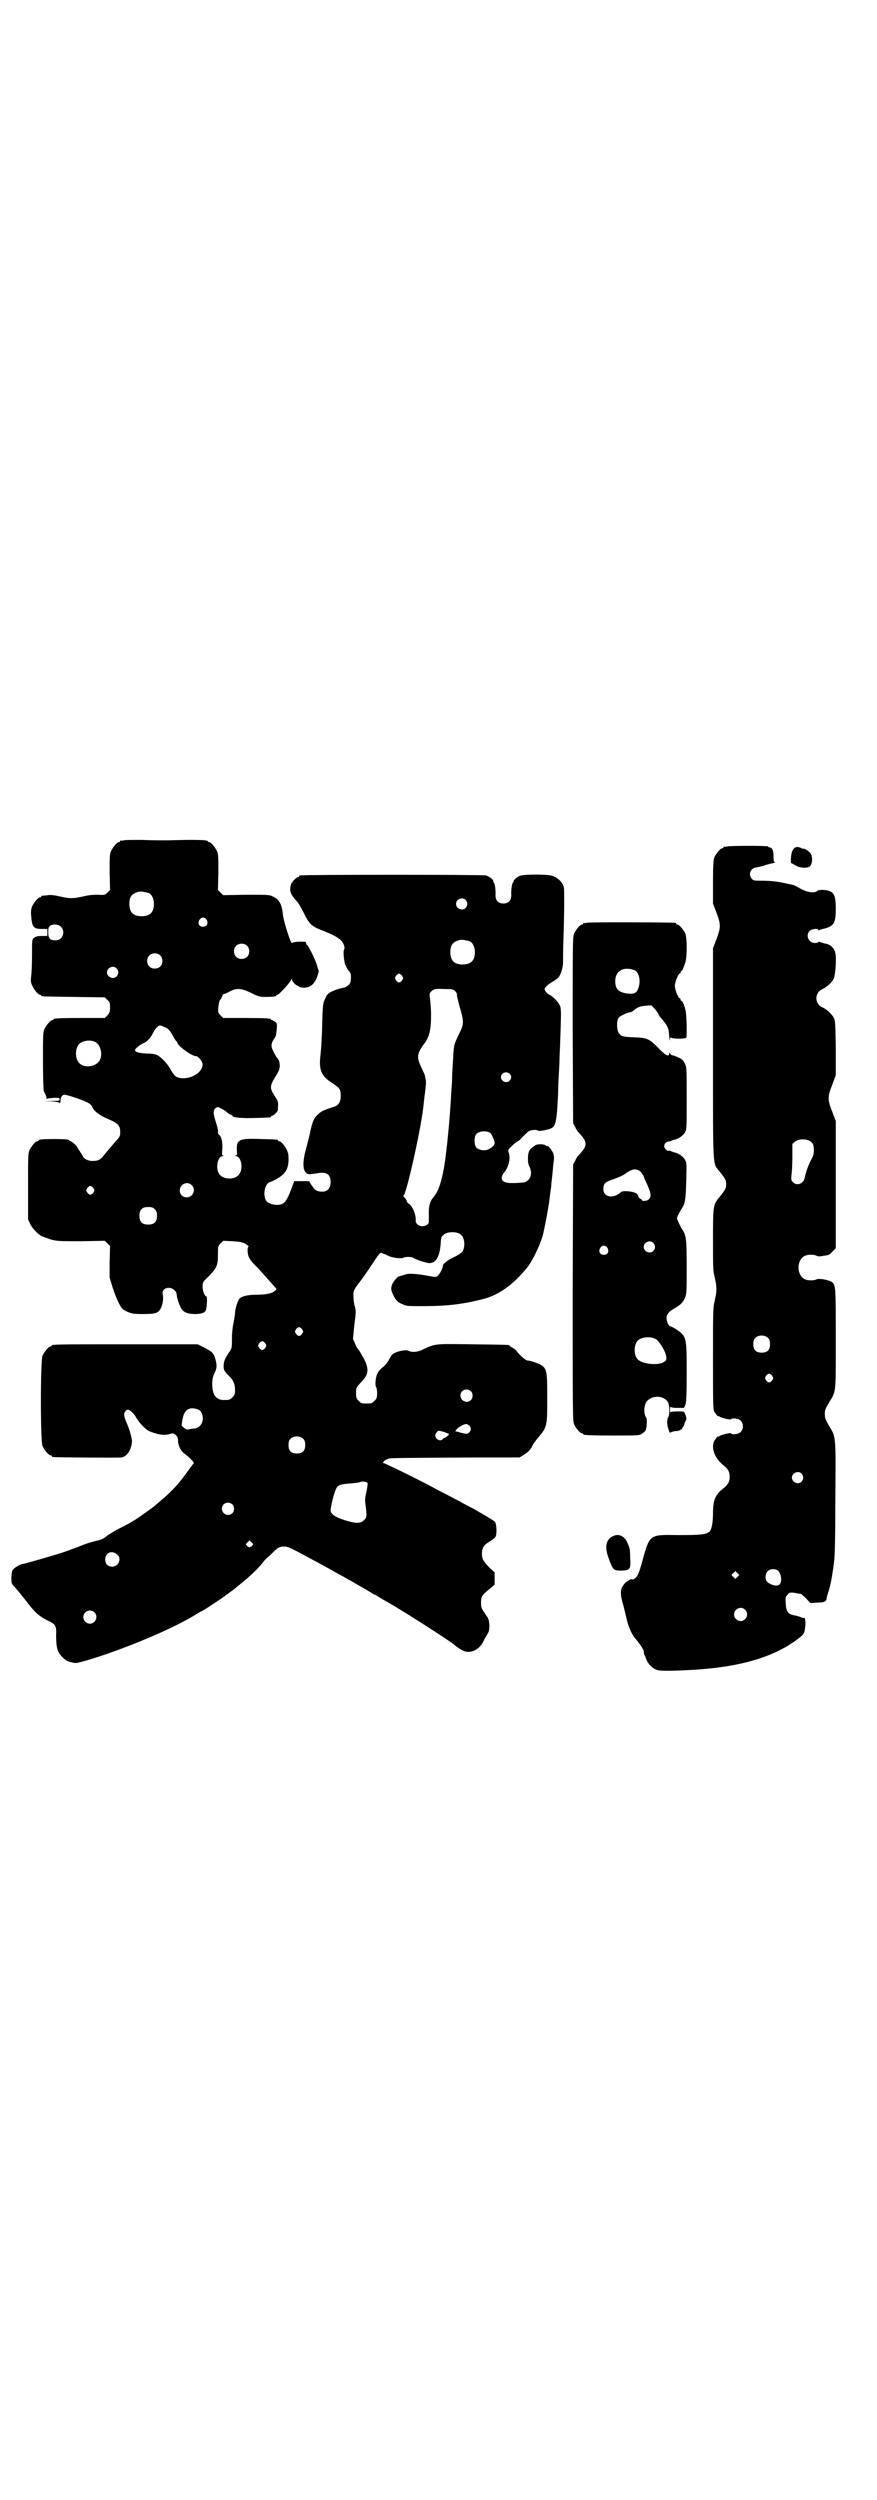 <?xml version="1.0" standalone="no"?>
<!DOCTYPE svg PUBLIC "-//W3C//DTD SVG 20010904//EN"
 "http://www.w3.org/TR/2001/REC-SVG-20010904/DTD/svg10.dtd">
<svg version="1.0" xmlns="http://www.w3.org/2000/svg"
 width="1000pt" height="2850pt" viewBox="0 0 1000 2850"
 preserveAspectRatio="xMidYMid meet">
<g transform="translate(0,2850) scale(0.5,-0.5)"
fill="#000000" stroke="none">
<path d="M282 3784 c-3 -1 -6 -1 -7 0 0 0 -1 0 -1 -2 0 -1 -1 -2 -3 -2 -4 0
-14 -12 -18 -21 -3 -7 -3 -15 -3 -48 l1 -40 -6 -6 c-6 -6 -7 -6 -23 -5 -11 0
-21 -1 -33 -4 -22 -5 -30 -5 -52 0 -13 3 -21 4 -28 3 -5 -1 -11 -1 -12 -1 -2
-1 -3 -1 -3 -2 0 -1 -1 -2 -3 -2 -4 0 -14 -12 -18 -21 -2 -6 -3 -12 -2 -20 2
-27 5 -31 25 -31 l12 0 0 -8 0 -8 -12 0 c-10 0 -14 -1 -18 -4 -5 -4 -5 -4 -5
-40 0 -21 -1 -42 -2 -48 -1 -9 -1 -14 2 -20 4 -10 14 -22 18 -22 2 0 3 -1 3
-2 0 -2 2 -2 75 -3 l70 -1 6 -6 c5 -4 6 -6 6 -17 0 -10 -1 -12 -6 -18 l-6 -6
-53 0 c-54 0 -64 -1 -64 -3 0 -1 -1 -2 -3 -2 -4 0 -14 -12 -18 -21 -3 -7 -3
-17 -3 -73 0 -35 1 -66 2 -68 4 -7 7 -15 6 -17 0 -1 1 -1 2 0 1 1 8 1 15 2 11
0 13 0 13 -3 0 -4 -2 -4 -17 -4 l-18 -1 17 0 c10 -1 17 -2 18 -4 1 -1 2 1 2 5
0 7 3 13 8 14 5 1 49 -14 56 -19 5 -3 8 -7 9 -10 3 -8 17 -19 37 -27 23 -10
27 -15 26 -34 0 -4 -4 -10 -11 -17 -6 -7 -16 -19 -22 -26 -12 -16 -16 -18 -32
-18 -10 1 -18 5 -20 11 -1 1 -4 7 -7 11 -3 5 -6 9 -6 10 0 2 -13 13 -15 13 -2
0 -3 1 -3 2 0 2 -9 3 -35 3 -26 0 -35 -1 -35 -3 0 -1 -1 -2 -3 -2 -4 0 -14
-12 -18 -21 -3 -6 -3 -18 -3 -82 l0 -75 5 -11 c5 -10 17 -23 27 -28 3 -1 12
-4 20 -7 15 -4 20 -4 69 -4 l54 1 6 -6 6 -6 -1 -36 0 -36 7 -23 c7 -21 15 -40
22 -48 1 -1 7 -5 12 -7 9 -4 13 -5 35 -5 30 0 36 2 42 16 4 10 5 21 3 30 -3
12 15 19 26 9 4 -3 6 -7 6 -12 1 -9 8 -29 13 -34 5 -6 15 -9 29 -9 14 0 22 3
24 8 3 5 4 32 2 32 -4 0 -9 12 -9 22 0 10 0 11 14 24 18 19 21 24 21 49 0 19
0 20 6 26 l6 6 21 -1 c17 -1 22 -2 30 -6 4 -3 7 -5 7 -6 -3 -2 -3 -11 -1 -20
2 -7 6 -13 18 -25 9 -9 22 -24 30 -33 8 -9 15 -17 16 -18 1 0 0 -3 -3 -5 -6
-6 -21 -9 -43 -9 -18 0 -32 -3 -38 -9 -4 -5 -10 -23 -10 -33 0 -4 -2 -13 -3
-20 -2 -8 -4 -23 -4 -36 0 -23 0 -24 -7 -34 -10 -15 -12 -21 -12 -31 0 -8 1
-10 9 -19 13 -12 17 -21 17 -35 0 -10 -1 -12 -6 -17 -6 -6 -7 -6 -20 -6 -17 0
-26 12 -26 36 0 11 1 16 5 25 6 12 6 18 2 33 -4 13 -6 15 -24 25 l-16 8 -161
0 c-158 0 -172 0 -172 -3 0 -1 -1 -2 -3 -2 -4 0 -14 -12 -18 -21 -5 -11 -5
-195 0 -206 4 -9 14 -21 18 -21 2 0 3 -1 3 -2 0 -1 1 -2 3 -2 5 -1 150 -2 156
-1 13 2 23 18 24 37 0 7 -6 28 -11 39 -8 18 -8 23 -5 28 2 3 5 5 6 5 5 0 14
-8 19 -17 7 -13 22 -28 30 -32 20 -8 33 -10 46 -7 9 3 10 2 15 -2 3 -3 5 -6 5
-13 0 -10 6 -23 13 -28 9 -6 25 -22 23 -23 -1 -1 -8 -10 -15 -20 -20 -28 -36
-45 -61 -66 -7 -6 -13 -11 -14 -12 -1 -1 -9 -7 -19 -14 -24 -17 -31 -22 -67
-40 -10 -6 -22 -13 -25 -16 -4 -4 -11 -7 -21 -9 -8 -2 -23 -6 -32 -10 -18 -7
-24 -9 -27 -10 -1 -1 -8 -3 -16 -6 -18 -6 -90 -27 -94 -27 -5 0 -21 -10 -23
-15 -1 -3 -2 -11 -2 -17 0 -12 0 -13 9 -22 4 -5 16 -19 26 -32 18 -24 28 -33
48 -43 18 -8 20 -12 19 -34 0 -28 3 -38 14 -49 8 -8 12 -10 21 -12 10 -3 12
-2 34 4 88 26 203 75 253 107 5 3 8 5 9 5 2 0 52 33 59 39 3 2 8 6 11 8 3 2 7
5 9 7 2 2 7 6 11 9 19 15 42 37 50 48 3 4 8 10 11 12 3 2 9 8 13 12 11 11 15
13 25 13 8 0 15 -3 57 -26 9 -5 21 -11 26 -14 6 -3 16 -9 24 -13 8 -5 19 -11
25 -14 25 -14 58 -33 66 -38 4 -3 8 -5 9 -5 1 0 4 -2 7 -4 3 -2 10 -6 15 -9 9
-5 28 -16 42 -25 3 -2 14 -8 24 -15 23 -14 92 -59 93 -61 2 -3 19 -14 24 -15
15 -5 34 5 42 22 2 4 6 12 9 16 4 7 5 10 5 22 -1 13 -2 15 -10 26 -8 12 -9 14
-9 24 0 15 2 18 18 31 l13 11 0 14 0 14 -12 11 c-14 15 -16 18 -17 30 0 15 4
21 17 29 7 4 13 9 14 11 4 7 2 30 -1 34 -4 4 -25 16 -49 30 -8 4 -22 11 -30
16 -8 4 -19 10 -25 13 -5 3 -18 9 -27 14 -36 20 -120 61 -123 61 -2 0 -2 1 1
5 3 2 6 4 6 4 1 -1 2 0 3 1 1 2 41 2 199 3 l101 0 8 5 c10 6 16 12 20 19 1 4
8 14 15 22 20 24 20 26 20 90 0 58 -1 64 -11 73 -5 4 -27 12 -34 12 -4 0 -14
9 -23 19 -2 4 -7 8 -11 10 -4 2 -7 4 -7 5 0 2 -4 2 -84 3 -86 1 -83 2 -112
-11 -13 -7 -26 -8 -34 -4 -7 4 -32 -2 -38 -9 -1 -1 -5 -7 -8 -13 -3 -5 -9 -13
-14 -16 -5 -4 -10 -10 -12 -15 -4 -9 -5 -28 -2 -30 1 -1 2 -7 2 -13 0 -11 -1
-13 -6 -18 -6 -6 -7 -6 -18 -6 -11 0 -12 0 -18 6 -5 5 -6 7 -6 18 0 12 0 12
11 24 18 18 19 30 7 54 -5 9 -10 18 -12 20 -2 2 -6 8 -8 14 l-5 11 3 32 c4 29
4 33 1 43 -2 6 -3 17 -3 23 0 12 0 13 12 29 7 9 19 26 27 38 21 32 22 33 26
31 2 -1 4 -2 5 -2 1 0 5 -2 9 -4 10 -5 28 -7 34 -5 4 3 20 3 24 0 5 -4 30 -12
37 -12 15 1 23 16 25 45 1 14 1 14 5 18 8 10 34 10 42 1 8 -7 9 -27 3 -37 -2
-3 -8 -7 -15 -11 -18 -8 -30 -17 -30 -22 0 -7 -10 -24 -15 -25 -2 -1 -13 1
-24 3 -22 4 -40 5 -47 2 -6 -2 -13 -4 -14 -4 -3 0 -13 -12 -15 -17 -4 -9 -4
-14 2 -26 6 -12 9 -16 22 -21 8 -4 13 -4 43 -4 58 0 93 4 143 17 33 9 67 33
98 72 12 15 31 55 36 77 7 32 9 45 13 69 2 15 4 33 5 38 0 6 2 19 3 30 1 11 2
24 3 29 1 5 0 13 -1 16 -3 7 -12 19 -14 17 0 -1 -2 0 -3 1 -5 4 -18 4 -24 1
-13 -9 -16 -12 -17 -27 0 -10 0 -15 3 -21 6 -12 5 -24 -2 -31 -6 -6 -8 -6 -25
-7 -29 -2 -39 3 -35 16 1 2 3 6 5 8 10 12 15 33 10 45 -2 6 -1 7 6 14 11 10
14 12 15 12 1 0 6 4 11 10 5 5 11 11 14 13 6 3 19 4 21 1 1 -2 24 2 31 6 8 4
11 16 13 47 1 15 2 35 2 43 0 8 1 28 2 43 1 15 1 37 2 49 3 83 3 89 0 97 -4 9
-16 21 -24 25 -3 1 -7 5 -9 8 -3 5 -3 6 1 10 2 3 9 8 14 11 6 3 12 8 15 11 5
6 10 23 10 32 0 4 0 30 1 57 2 61 2 108 1 115 -3 13 -13 22 -26 27 -12 4 -65
4 -75 0 -7 -3 -15 -11 -14 -13 1 -1 0 -2 -1 -2 -2 0 -5 -18 -4 -29 0 -12 -6
-19 -18 -19 -12 0 -18 7 -18 19 1 11 -2 29 -4 29 -1 0 -2 1 -1 2 2 3 -9 12
-17 14 -6 2 -416 2 -423 0 -2 0 -3 -1 -3 -2 0 -1 -1 -2 -3 -2 -1 0 -5 -3 -9
-7 -5 -5 -7 -9 -8 -17 -1 -10 2 -17 15 -31 4 -4 11 -17 16 -27 13 -26 17 -30
46 -41 30 -12 41 -20 45 -31 2 -5 2 -9 1 -10 -3 -3 -1 -28 3 -37 2 -4 5 -10 8
-13 4 -5 5 -8 4 -20 0 -10 -8 -17 -21 -19 -5 -1 -15 -4 -21 -7 -9 -4 -12 -7
-16 -16 -5 -10 -6 -13 -7 -51 -1 -40 -2 -59 -5 -87 -2 -27 4 -40 27 -55 18
-12 20 -14 20 -30 0 -13 -5 -21 -14 -24 -22 -7 -30 -10 -37 -17 -10 -9 -13
-16 -18 -38 -2 -11 -7 -29 -10 -41 -8 -28 -8 -48 0 -55 5 -4 5 -4 26 -1 20 4
30 -2 30 -20 0 -17 -10 -25 -28 -21 -7 2 -8 3 -17 16 l-4 7 -17 0 -17 0 -7
-19 c-9 -23 -14 -31 -23 -34 -10 -3 -25 0 -32 6 -11 11 -6 42 7 45 5 1 23 11
28 16 9 8 13 17 14 32 0 11 0 17 -3 23 -4 10 -14 22 -18 22 -2 0 -3 1 -3 2 0
2 -1 2 -39 3 -49 2 -56 -1 -55 -25 1 -11 1 -12 -3 -13 -3 0 -2 -1 1 -1 11 0
17 -25 9 -39 -8 -16 -40 -16 -48 0 -8 14 -2 39 9 39 3 0 4 1 1 1 -3 1 -3 3 -2
15 1 16 -2 29 -7 32 -2 2 -3 4 -3 7 1 2 -1 11 -4 20 -7 22 -7 27 -3 33 2 2 5
4 6 4 3 0 16 -7 23 -13 3 -3 7 -5 8 -5 2 0 3 -1 3 -2 0 -4 21 -6 52 -5 35 1
36 1 36 3 0 1 1 2 3 2 1 0 5 3 8 6 5 5 5 7 5 16 1 10 -1 13 -8 24 -11 17 -11
22 2 43 8 13 10 18 10 25 0 7 -2 15 -6 18 -2 2 -6 9 -10 18 -5 9 -3 17 4 27 3
3 4 9 5 19 1 13 1 15 -3 18 -3 2 -6 4 -7 4 -2 0 -3 1 -3 2 0 2 -10 3 -60 3
l-49 0 -6 6 c-6 6 -6 7 -5 19 1 9 2 15 6 19 2 4 4 8 4 9 0 2 1 2 1 1 1 0 7 2
14 6 17 9 27 8 50 -3 16 -8 19 -9 32 -9 17 0 25 1 25 3 0 1 1 2 3 2 3 0 29 28
31 34 2 3 2 3 2 0 0 -4 10 -14 14 -14 1 0 2 -1 2 -2 0 -1 4 -1 10 -2 15 0 25
7 32 27 l3 10 -5 17 c-6 17 -19 42 -22 44 -1 0 -2 2 -2 4 0 3 -2 3 -15 3 -9 0
-16 -2 -17 -3 -2 -4 -19 47 -21 66 -2 21 -8 33 -21 39 -9 5 -9 5 -62 5 l-53
-1 -6 6 -6 6 1 40 c0 33 0 41 -3 48 -4 9 -14 21 -18 21 -2 0 -3 1 -3 2 0 3
-26 4 -91 2 -13 0 -40 0 -60 1 -20 0 -38 0 -41 -1z m57 -120 c7 -3 12 -13 12
-25 0 -19 -9 -28 -28 -28 -19 0 -28 9 -28 28 0 17 6 24 22 28 5 1 14 -1 22 -3z
m723 -16 c5 -6 5 -12 0 -18 -7 -8 -22 -2 -22 9 0 11 15 17 22 9z m-591 -45 c5
-8 1 -16 -8 -16 -9 0 -13 8 -8 16 2 3 5 5 8 5 3 0 6 -2 8 -5z m-332 -16 c11
-11 4 -31 -12 -31 -13 0 -17 4 -17 18 0 10 1 12 4 15 7 5 19 4 25 -2z m932
-33 c7 -3 12 -13 12 -25 0 -19 -9 -28 -28 -28 -19 0 -28 9 -28 28 0 17 6 24
22 28 5 1 14 -1 22 -3z m-508 -10 c7 -6 7 -19 1 -25 -6 -7 -19 -7 -25 -1 -7 6
-7 19 -1 25 6 7 19 7 25 1z m-198 -22 c7 -6 7 -19 1 -25 -6 -7 -19 -7 -25 -1
-7 6 -7 19 -1 25 6 7 19 7 25 1z m-99 -30 c5 -6 5 -12 0 -18 -7 -8 -22 -2 -22
9 0 11 15 17 22 9z m651 -17 c3 -5 3 -5 0 -10 -2 -3 -5 -5 -7 -5 -2 0 -5 2 -7
5 -3 5 -3 5 0 10 2 3 5 5 7 5 2 0 5 -2 7 -5z m121 -35 c3 -3 5 -7 4 -9 0 -2 3
-15 7 -29 9 -31 9 -37 -1 -57 -14 -29 -13 -28 -15 -64 -1 -15 -2 -33 -2 -40 0
-7 -1 -21 -2 -33 -3 -62 -11 -137 -16 -168 -7 -38 -13 -55 -24 -69 -9 -10 -12
-22 -11 -45 0 -15 0 -16 -5 -19 -11 -7 -26 0 -25 11 1 11 -7 32 -15 37 -3 2
-5 4 -5 6 0 1 -2 5 -5 8 -3 3 -4 5 -3 5 6 0 39 147 45 199 1 6 2 21 4 34 2 14
3 27 2 31 -1 4 -2 8 -2 10 0 1 -4 9 -8 18 -10 21 -10 29 0 45 4 7 9 12 9 13 1
1 4 6 6 11 7 15 9 47 5 85 -2 14 -2 15 2 19 6 6 9 7 31 6 17 0 19 0 24 -5z
m-662 -82 c9 -4 12 -8 19 -21 3 -6 7 -11 7 -11 1 0 2 -1 2 -2 0 -8 33 -32 43
-32 5 0 15 -12 15 -19 0 -21 -35 -38 -58 -29 -5 2 -9 7 -17 21 -6 11 -22 27
-30 30 -4 2 -14 3 -24 3 -16 1 -25 3 -25 8 0 3 11 12 18 15 10 4 17 12 23 24
5 10 12 17 16 17 2 0 6 -2 11 -4z m-160 -33 c16 -7 20 -37 7 -48 -12 -11 -34
-11 -43 0 -9 10 -9 32 0 42 7 8 24 11 36 6z m946 -73 c5 -5 5 -11 0 -16 -10
-10 -27 5 -16 16 4 4 12 4 16 0z m-44 -135 c3 -2 10 -18 10 -23 0 -6 -10 -14
-19 -16 -8 -2 -19 1 -23 6 -5 6 -5 24 0 30 5 7 23 9 32 3z m-681 -119 c11 -10
3 -28 -11 -28 -9 0 -16 6 -16 16 0 14 17 22 27 12z m-224 -7 c3 -5 3 -5 0 -10
-2 -3 -5 -5 -7 -5 -2 0 -5 2 -7 5 -3 5 -3 5 0 10 2 3 5 5 7 5 2 0 5 -2 7 -5z
m140 -48 c4 -4 5 -7 5 -15 0 -14 -6 -20 -20 -20 -14 0 -20 6 -20 20 0 14 6 20
20 20 8 0 11 -1 15 -5z m336 -274 c3 -5 3 -5 0 -10 -2 -3 -5 -5 -7 -5 -2 0 -5
2 -7 5 -3 5 -3 5 0 10 2 3 5 5 7 5 2 0 5 -2 7 -5z m-84 -32 c3 -5 3 -5 0 -10
-2 -3 -5 -5 -7 -5 -2 0 -5 2 -7 5 -3 5 -3 5 0 10 2 3 5 5 7 5 2 0 5 -2 7 -5z
m469 -109 c5 -5 5 -15 0 -20 -9 -9 -24 -2 -24 10 0 8 6 14 14 14 3 0 8 -2 10
-4z m-624 -41 c6 -2 9 -5 11 -12 5 -15 -3 -30 -17 -32 -4 0 -10 -1 -13 -2 -5
-1 -7 0 -12 4 l-5 5 2 13 c4 23 15 30 34 24z m620 -37 c5 -5 5 -11 0 -16 -4
-4 -6 -4 -21 0 l-11 3 4 5 c5 5 17 12 22 11 2 0 4 -2 6 -3z m-57 -15 c5 -2 10
-4 11 -4 1 -1 -7 -9 -9 -9 -1 0 -4 -1 -5 -3 -4 -5 -12 -3 -16 3 -2 5 -2 6 1
11 4 6 4 6 18 2z m-321 -16 c3 -3 4 -7 4 -14 0 -13 -6 -19 -19 -19 -13 0 -19
6 -19 19 0 7 1 11 4 14 7 8 23 8 30 0z m146 -100 c1 -1 0 -7 -2 -19 -3 -11 -4
-20 -3 -26 4 -32 4 -33 -3 -40 -8 -8 -18 -8 -44 0 -22 7 -32 14 -32 23 0 7 7
36 11 45 4 11 8 13 25 15 16 1 31 3 32 4 2 2 14 1 16 -2z m-308 -49 c5 -5 5
-15 0 -20 -9 -9 -24 -2 -24 10 0 8 6 14 14 14 3 0 8 -2 10 -4z m45 -94 c-4 -5
-7 -5 -11 -1 -4 4 -4 4 0 8 l5 5 4 -4 c5 -4 5 -5 2 -8z m-307 -21 c10 -9 2
-27 -12 -27 -10 0 -16 6 -16 16 0 16 15 23 28 11z m-53 -131 c10 -9 3 -26 -10
-26 -8 0 -15 7 -15 15 0 13 16 20 25 11z"/>
<path d="M1658 3770 c-3 -1 -6 -1 -7 0 0 0 -1 0 -1 -2 0 -1 -1 -2 -3 -2 -4 0
-14 -12 -18 -21 -2 -6 -3 -16 -3 -56 l0 -49 8 -21 c10 -27 10 -33 0 -60 l-8
-21 0 -240 c0 -270 -1 -249 15 -269 13 -16 15 -20 15 -29 0 -9 -2 -13 -15 -29
-15 -18 -15 -20 -15 -98 0 -63 0 -70 4 -86 5 -22 5 -30 0 -52 -4 -16 -4 -23
-4 -132 0 -103 0 -116 3 -122 4 -6 9 -12 9 -10 0 1 1 1 2 0 1 -3 26 -9 27 -7
3 4 17 2 22 -3 7 -7 7 -19 0 -26 -5 -5 -19 -7 -22 -3 -1 2 -26 -4 -27 -7 -1
-1 -2 -1 -2 0 0 2 -5 -4 -9 -10 -8 -16 1 -40 20 -55 11 -9 15 -15 15 -27 0
-12 -4 -18 -15 -27 -18 -14 -23 -27 -23 -55 0 -23 -3 -38 -8 -43 -7 -7 -22 -8
-71 -8 -68 1 -65 3 -84 -66 -6 -20 -8 -26 -13 -31 -3 -3 -7 -5 -8 -4 -3 2 -12
-4 -17 -9 -11 -12 -12 -22 -3 -52 3 -12 6 -25 7 -29 3 -15 12 -37 20 -45 10
-12 19 -25 19 -29 0 -3 1 -7 2 -9 1 -1 3 -7 5 -12 5 -10 14 -19 25 -22 8 -2
35 -2 84 1 112 7 190 32 244 77 5 5 7 8 8 19 2 12 0 26 -3 22 -1 0 -4 0 -7 2
-3 1 -9 3 -14 4 -14 2 -19 8 -20 26 -1 14 -1 16 4 21 4 6 8 6 23 3 2 0 5 -1 7
-1 1 0 7 -5 12 -10 l10 -11 14 1 c17 0 21 2 23 8 0 3 2 11 5 19 4 14 7 29 9
44 1 4 2 14 3 22 2 8 3 66 3 143 1 146 2 141 -15 168 -7 13 -9 16 -9 26 0 10
2 13 10 27 16 25 15 20 15 144 0 118 0 123 -9 130 -8 5 -29 9 -35 6 -6 -3 -19
-3 -26 0 -20 9 -20 45 0 54 7 3 20 3 26 0 3 -2 8 -2 17 0 10 1 13 2 19 9 l8 8
0 145 0 145 -8 21 c-11 28 -11 34 0 62 l8 22 0 62 c-1 55 -1 63 -5 69 -4 8
-16 19 -25 23 -19 8 -19 34 0 42 9 4 21 15 25 23 4 8 7 46 4 59 -2 10 -9 18
-20 21 -6 1 -12 3 -14 4 -3 1 -5 1 -5 0 0 -1 -3 -2 -8 -2 -14 0 -22 18 -11 28
4 4 19 6 19 2 0 -1 1 -2 2 -1 1 1 7 3 13 4 21 6 25 13 25 45 0 34 -5 41 -28
43 -7 0 -12 0 -14 -2 -6 -6 -21 -4 -37 4 -16 9 -15 9 -31 12 -20 5 -40 7 -59
7 -17 0 -19 0 -23 5 -5 6 -5 15 1 21 2 2 6 4 8 4 2 0 10 2 18 4 7 3 18 5 22 6
4 1 6 2 5 2 -3 0 -4 2 -4 14 0 13 -3 20 -10 20 -1 0 -2 1 -2 2 0 2 -87 2 -94
0z m191 -673 c5 -4 6 -6 7 -16 0 -11 0 -14 -7 -27 -7 -14 -11 -26 -14 -40 -3
-13 -18 -19 -27 -9 -4 4 -4 6 -3 16 1 7 2 25 2 42 l0 29 6 5 c8 7 28 7 36 0z
m-97 -448 c3 -3 4 -7 4 -14 0 -13 -6 -19 -19 -19 -13 0 -19 6 -19 19 0 7 1 11
4 14 7 8 23 8 30 0z m9 -86 c3 -5 3 -5 0 -10 -2 -3 -5 -5 -7 -5 -2 0 -5 2 -7
5 -3 5 -3 5 0 10 2 3 5 5 7 5 2 0 5 -2 7 -5z m67 -223 c5 -6 5 -12 0 -18 -7
-8 -22 -2 -22 9 0 11 15 17 22 9z m-53 -222 c6 -6 8 -20 5 -27 -2 -3 -3 -5 -4
-5 0 0 -3 -1 -4 -1 -5 -1 -17 3 -22 8 -6 5 -5 18 0 24 6 7 20 7 25 1z m-93
-13 l-5 -5 -4 4 -5 5 4 4 5 5 4 -4 5 -5 -4 -4z m17 -75 c10 -9 3 -26 -10 -26
-8 0 -15 7 -15 15 0 13 16 20 25 11z"/>
<path d="M1810 3765 c-3 -4 -5 -8 -6 -19 -1 -8 0 -14 0 -14 1 0 5 -2 10 -5 9
-6 25 -7 32 -3 7 5 8 23 2 31 -4 5 -16 12 -16 10 0 -1 -2 0 -4 1 -8 4 -13 4
-18 -1z"/>
<path d="M1338 3596 c-3 -1 -6 -1 -7 0 0 0 -1 0 -1 -2 0 -1 -1 -2 -3 -2 -4 0
-14 -12 -18 -21 -3 -7 -3 -30 -3 -220 l1 -212 5 -9 c2 -6 8 -13 12 -17 15 -16
15 -26 0 -42 -4 -4 -10 -11 -12 -17 l-5 -9 -1 -292 c0 -263 0 -293 3 -300 4
-9 14 -21 18 -21 2 0 3 -1 3 -2 0 -2 11 -3 70 -3 58 0 59 0 65 5 4 2 7 6 8 8
2 7 3 25 1 27 -7 9 -6 33 3 40 13 12 35 11 45 -2 5 -6 6 -28 2 -36 -3 -4 -3
-15 -1 -23 2 -7 5 -15 5 -13 0 1 5 3 11 4 7 0 12 2 13 3 0 1 1 1 3 1 1 -1 1
-1 0 0 0 1 1 3 2 5 2 2 4 6 4 8 1 3 2 6 3 7 2 2 2 7 -2 16 -2 5 -2 5 -17 5
-10 0 -15 -1 -16 -2 0 -2 -1 1 -1 6 0 5 1 8 1 7 1 -2 6 -3 16 -3 l15 0 3 7 c2
5 3 21 3 73 0 82 0 83 -25 100 -5 3 -11 6 -12 6 -4 0 -9 11 -9 19 0 8 5 15 20
23 12 7 18 13 22 23 4 9 4 15 4 69 0 65 -1 74 -11 88 -2 4 -6 11 -8 16 -4 8
-4 8 0 17 2 4 5 9 6 11 9 12 11 20 12 68 1 37 1 39 -3 46 -5 8 -15 15 -26 17
-2 1 -6 2 -7 3 -1 0 -4 1 -5 0 -2 0 -5 2 -7 5 -3 5 -3 6 -1 11 2 3 5 5 7 5 2
0 5 1 6 1 1 1 5 2 7 3 11 2 21 9 26 17 4 7 4 9 4 78 0 67 0 70 -4 79 -4 7 -6
10 -15 14 -6 3 -12 5 -14 5 -1 0 -4 2 -5 4 -2 3 -2 3 -2 0 0 -9 -9 -4 -26 14
-20 20 -25 22 -56 23 -23 1 -28 2 -33 10 -5 8 -5 28 0 35 4 4 20 12 27 12 1 0
4 2 7 4 7 7 15 10 28 11 l12 1 9 -9 c4 -5 8 -11 8 -12 0 -1 3 -6 8 -11 13 -16
15 -20 16 -38 1 -9 2 -13 2 -9 0 4 1 7 1 6 2 -4 34 -4 36 -1 2 4 1 55 -2 64
-3 12 -7 20 -9 20 -1 0 -2 1 -2 3 0 2 -1 3 -2 3 -3 0 -11 19 -11 28 0 9 8 28
11 28 1 0 2 1 2 3 0 2 1 3 2 3 2 0 5 8 9 20 4 13 4 55 0 65 -4 9 -14 21 -18
21 -2 0 -3 1 -3 2 0 1 -1 2 -2 2 -7 1 -198 2 -202 0z m109 -108 c11 -5 15 -26
8 -43 -4 -10 -10 -12 -26 -10 -19 3 -26 10 -26 29 1 23 19 33 44 24z m15 -461
c3 -4 6 -8 6 -9 0 -1 2 -7 5 -12 12 -27 13 -33 7 -40 -3 -4 -16 -6 -16 -2 0 1
-2 2 -4 3 -2 1 -4 3 -4 5 0 1 -2 5 -5 7 -7 5 -31 7 -35 3 -17 -16 -40 -12 -40
7 0 12 4 16 19 21 15 5 26 10 31 14 16 12 27 13 36 3z m28 -161 c5 -6 5 -12 0
-18 -7 -8 -22 -2 -22 9 0 11 15 17 22 9z m-105 -11 c5 -8 1 -16 -8 -16 -9 0
-13 8 -8 16 2 3 5 5 8 5 3 0 6 -2 8 -5z m112 -209 c8 -7 20 -26 22 -37 1 -8 1
-10 -3 -13 -11 -10 -49 -7 -61 4 -10 9 -10 33 -1 43 8 9 31 11 43 3z"/>
<path d="M1395 2196 c-13 -8 -16 -23 -8 -46 11 -30 11 -31 31 -31 19 1 21 3
19 30 0 19 -1 22 -6 33 -7 17 -22 23 -36 14z"/>
</g>
</svg>
